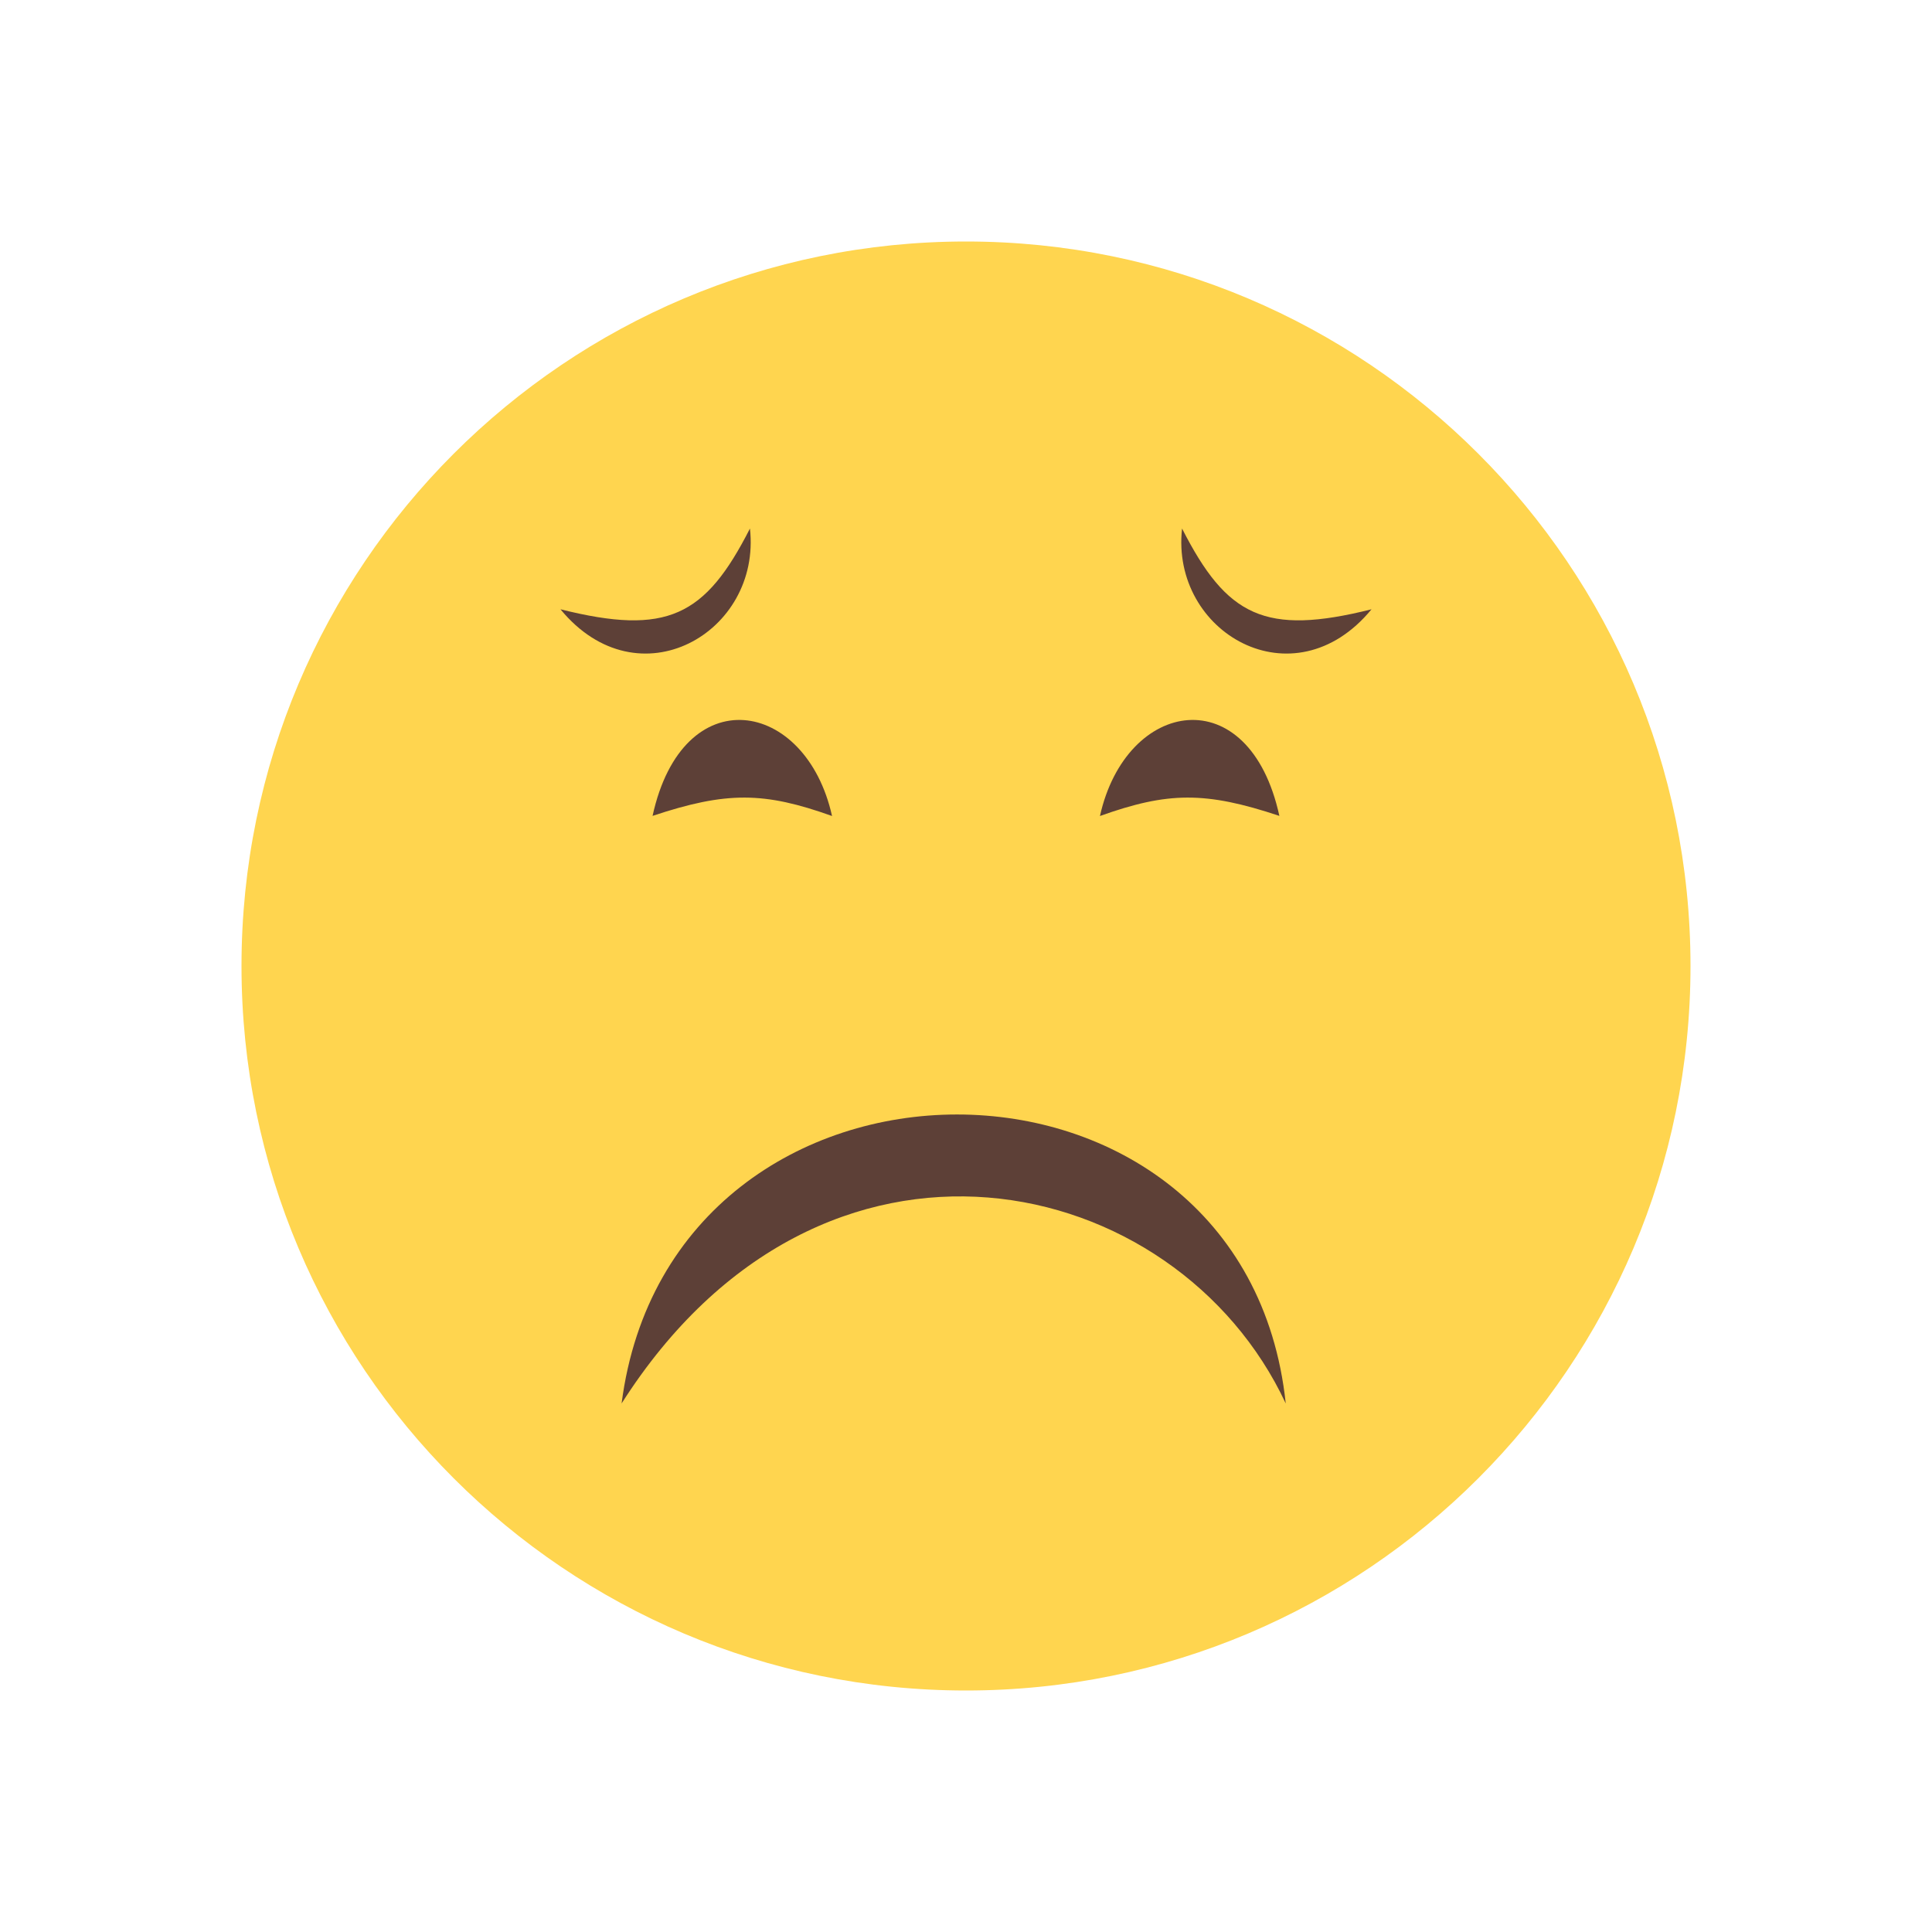 <svg width="30" height="30" viewBox="0 0 30 30" fill="none" xmlns="http://www.w3.org/2000/svg">
<path fill-rule="evenodd" clip-rule="evenodd" d="M15 3.75C21.213 3.75 26.25 8.787 26.25 15C26.25 21.213 21.213 26.25 15 26.25C8.787 26.25 3.75 21.213 3.75 15C3.75 8.787 8.787 3.75 15 3.75Z" fill="#FFD54F"/>
<path fill-rule="evenodd" clip-rule="evenodd" d="M9.652 21.793C10.425 15.81 19.332 15.81 19.965 21.793C18.271 18.164 12.769 16.894 9.652 21.793Z" fill="#5D4037"/>
<path d="M19.866 12.669C18.716 12.286 18.134 12.294 17.08 12.671C17.486 10.846 19.398 10.525 19.866 12.669Z" fill="#5D4037"/>
<path d="M21.297 9.461C19.64 9.876 19.048 9.569 18.355 8.207C18.174 9.821 20.086 10.932 21.297 9.461Z" fill="#5D4037"/>
<path d="M10.133 12.669C11.284 12.286 11.866 12.294 12.92 12.671C12.514 10.846 10.602 10.525 10.133 12.669Z" fill="#5D4037"/>
<path d="M8.703 9.461C10.36 9.876 10.952 9.569 11.645 8.207C11.826 9.821 9.914 10.932 8.703 9.461Z" fill="#5D4037"/>
</svg>
